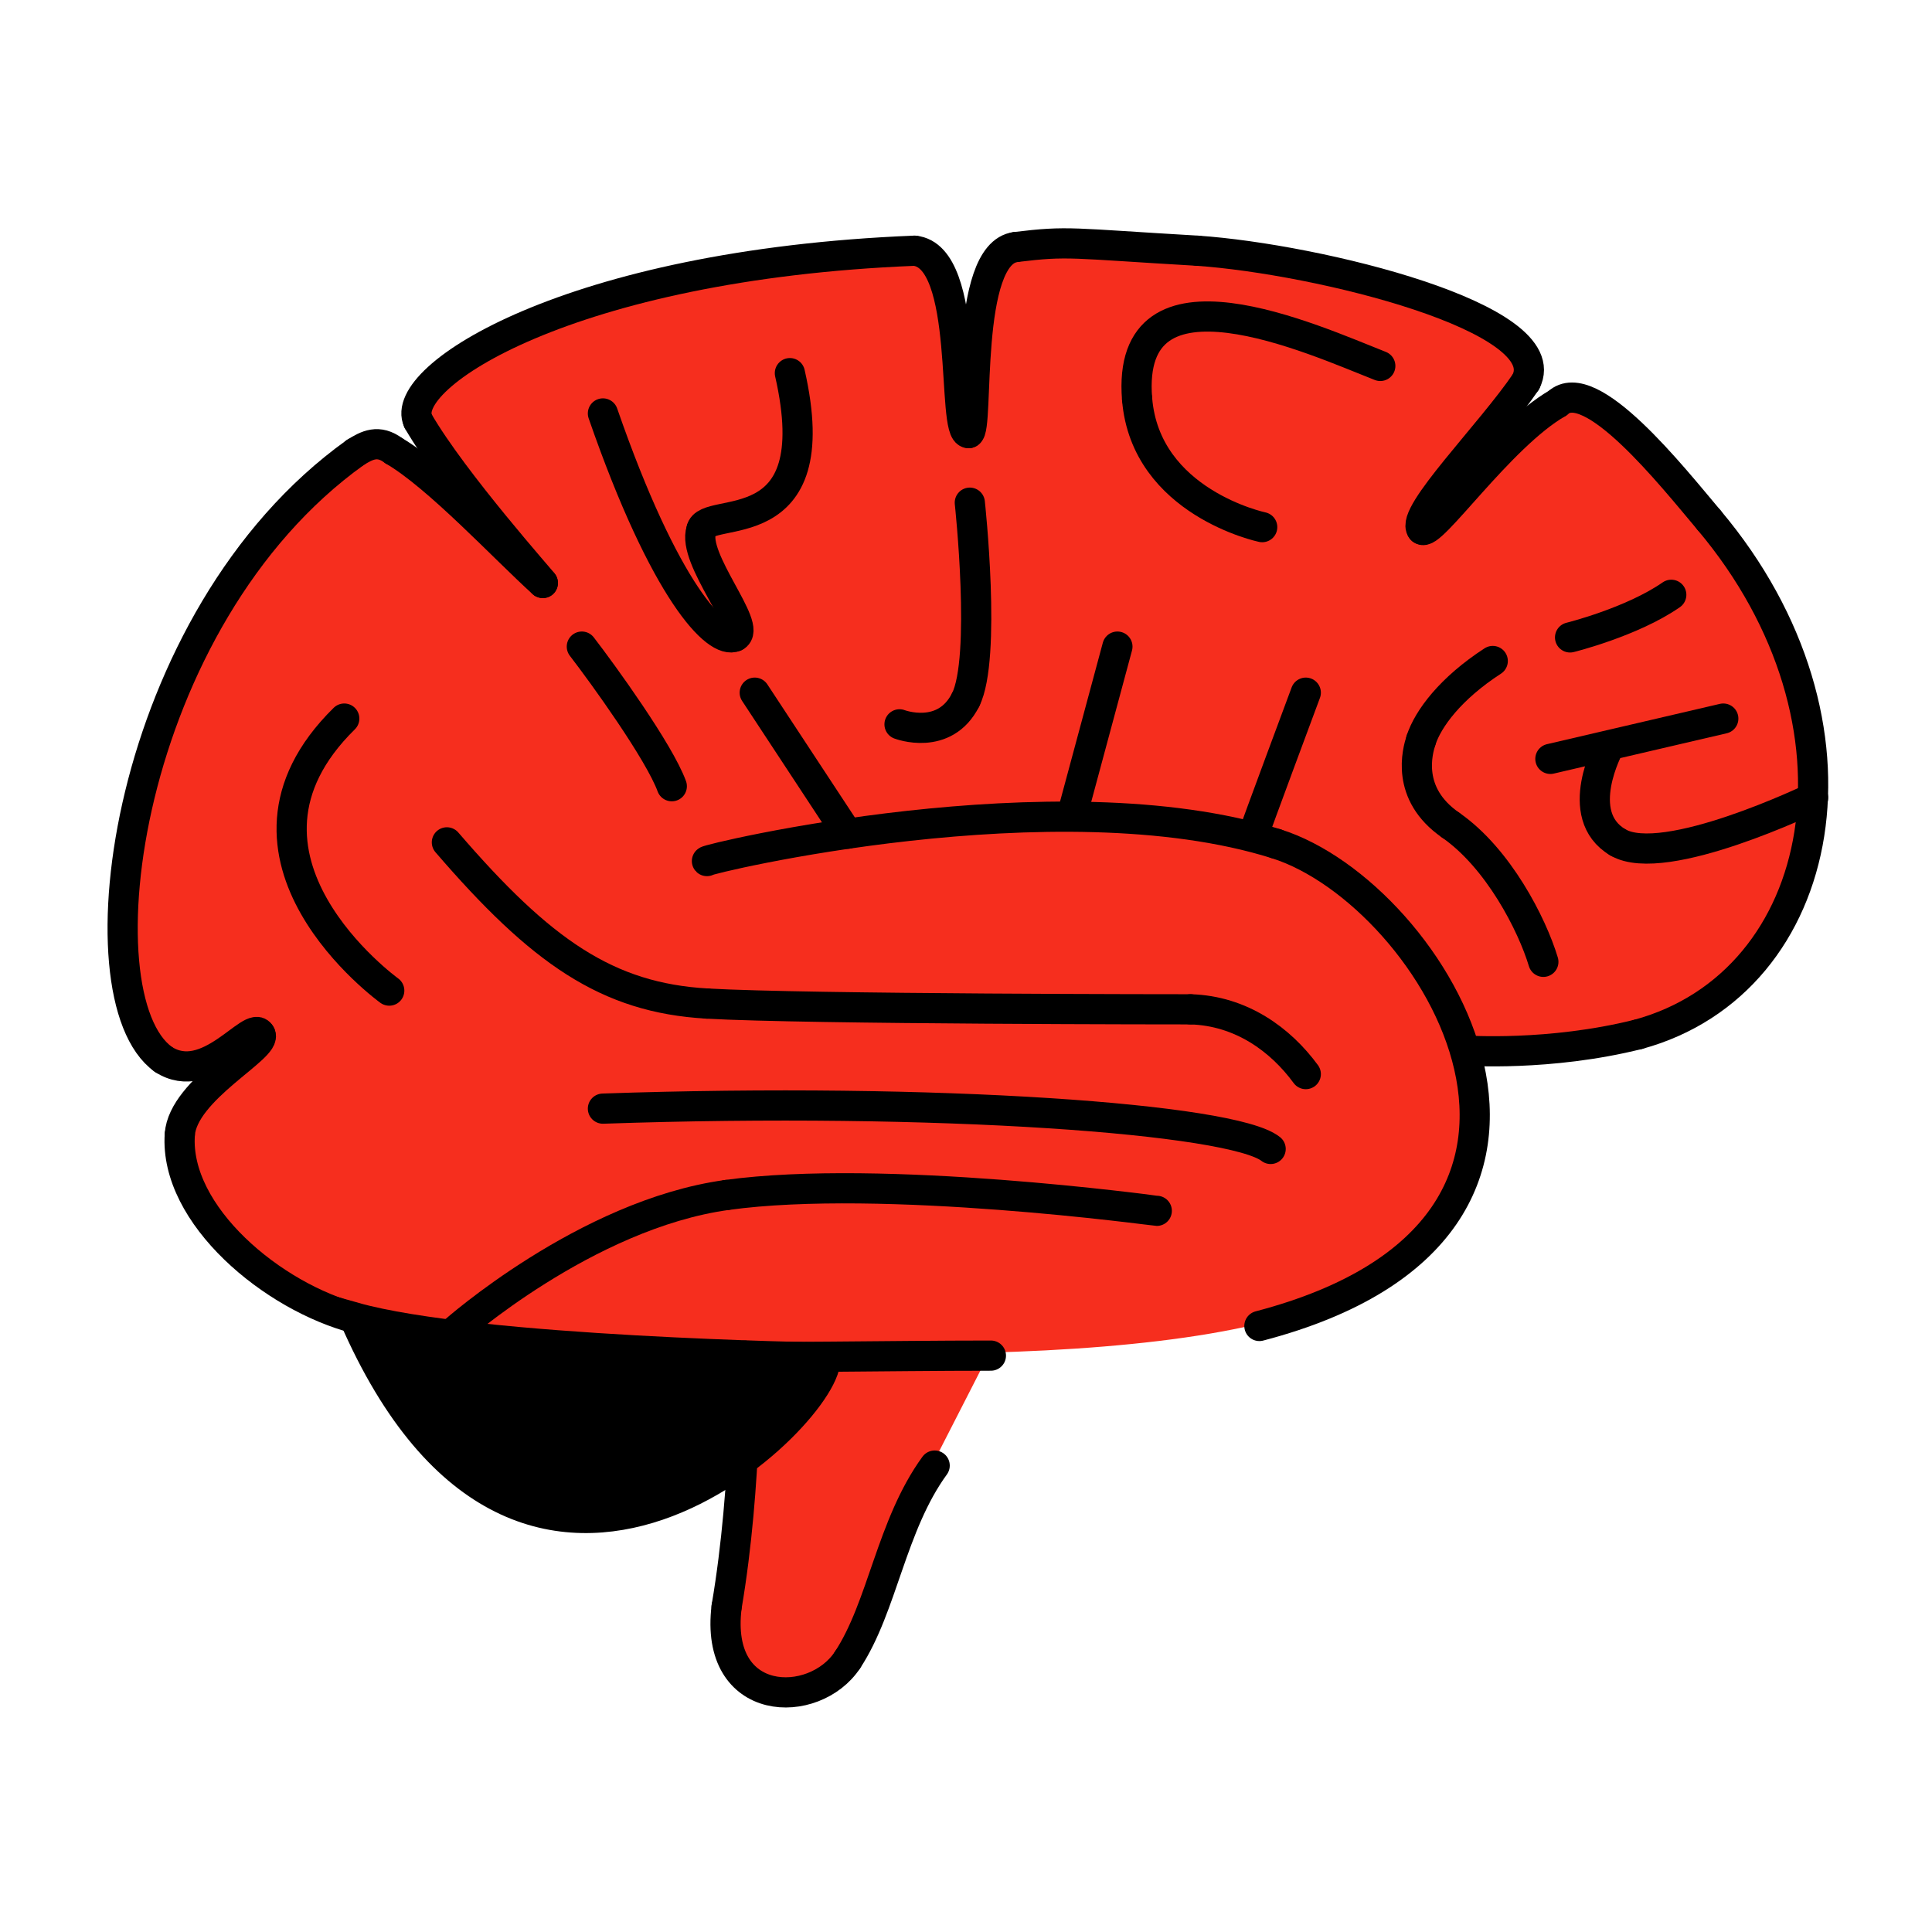<?xml version="1.0" encoding="UTF-8"?>
<!DOCTYPE svg PUBLIC "-//W3C//DTD SVG 1.1//EN" "http://www.w3.org/Graphics/SVG/1.1/DTD/svg11.dtd">
<svg version="1.1" xmlns="http://www.w3.org/2000/svg" xmlns:xlink="http://www.w3.org/1999/xlink" x="0" y="0" width="512" height="512" viewBox="0, 0, 512, 512">
  <g id="secondary">
    <path d="M186.847,227.692 C186.368,227.201 279.608,204.806 337.723,223.115 C379.632,236.318 433.522,324.619 333.253,350.897 C270.295,365.773 147.359,355.855 110.478,350.897 C74.527,347.961 45.698,321.451 47.148,300.165 C47.97,288.088 70.663,277.049 68.501,273.606 C66.338,269.424 54.567,287.873 42.795,280.247 C19.731,263.766 32.256,163.378 93.647,119.426 C96.762,117.463 99.773,115.883 103.834,118.935 C115.574,125.804 133.065,144.695 143.368,154.017 C143.84,154.294 119.648,127.276 110.303,111.084 C104.8,99.472 150.317,69.624 241.844,65.944 C256.939,67.416 251.428,114.519 256.22,114.274 C259.096,113.538 254.783,66.68 268.68,64.963 C282.816,63.245 283.056,63.981 316.84,65.944 C348.822,68.152 412.504,83.75 403.879,100.678 C394.749,114.207 373.128,135.854 376.251,139.79 C378.413,142.496 396.912,115.191 412.287,106.336 C420.913,98.24 442.675,125.782 452.408,137.33 C497.813,191.201 484.12,259.83 433.669,273.606 C410.125,279.509 387.877,277.908 387.877,277.908" fill="#F62E1E"/>
    <path d="M247.198,387.896 C235.649,403.766 233.414,425.277 224.101,439.403 C215.307,452.741 188.71,452.372 192.063,425.29 C197.651,392.486 196.906,358.003 196.906,358.766 C196.906,359.529 234.532,358.754 262.099,358.754" fill="#F62E1E"/>
    <path d="M91.852,350.515 C142.516,465.318 221.866,358.754 221.866,358.754 C221.866,358.754 139.163,357 91.852,350.515 z" fill="#F62E1E"/>
  </g>
  <g id="primary">
    <path d="M187.347,228.192 C186.868,227.701 280.108,205.306 338.223,223.615" fill-opacity="0" stroke="#000000" stroke-width="8" stroke-linecap="round"/>
    <path d="M333.753,351.397 C434.022,325.119 380.132,236.818 338.223,223.615" fill-opacity="0" stroke="#000000" stroke-width="8" stroke-linecap="round"/>
    <path d="M47.648,300.665 C46.198,321.951 72.235,343.768 94.587,349.489" fill-opacity="0" stroke="#000000" stroke-width="8" stroke-linecap="round"/>
    <path d="M69.001,274.106 C71.163,277.549 48.47,288.588 47.648,300.665" fill-opacity="0" stroke="#000000" stroke-width="8" stroke-linecap="round"/>
    <path d="M43.295,280.747 C55.067,288.373 66.838,269.924 69.001,274.106" fill-opacity="0" stroke="#000000" stroke-width="8" stroke-linecap="round"/>
    <path d="M94.147,119.926 C32.756,163.878 20.231,264.266 43.295,280.747" fill-opacity="0" stroke="#000000" stroke-width="8" stroke-linecap="round"/>
    <path d="M104.334,119.435 C100.273,116.383 97.262,117.963 94.147,119.926" fill-opacity="0" stroke="#000000" stroke-width="8" stroke-linecap="round"/>
    <path d="M143.868,154.517 C133.565,145.195 116.074,126.304 104.334,119.435" fill-opacity="0" stroke="#000000" stroke-width="8" stroke-linecap="round"/>
    <path d="M110.803,111.584 C120.148,127.776 144.34,154.794 143.868,154.517" fill-opacity="0" stroke="#000000" stroke-width="8" stroke-linecap="round"/>
    <path d="M242.344,66.444 C150.817,70.124 105.3,99.972 110.803,111.584" fill-opacity="0" stroke="#000000" stroke-width="8" stroke-linecap="round"/>
    <path d="M256.72,114.774 C251.928,115.019 257.439,67.916 242.344,66.444" fill-opacity="0" stroke="#000000" stroke-width="8" stroke-linecap="round"/>
    <path d="M269.18,65.463 C255.283,67.18 259.596,114.038 256.72,114.774" fill-opacity="0" stroke="#000000" stroke-width="8" stroke-linecap="round"/>
    <path d="M317.34,66.444 C283.556,64.481 283.316,63.745 269.18,65.463" fill-opacity="0" stroke="#000000" stroke-width="8" stroke-linecap="round"/>
    <path d="M404.379,101.178 C413.004,84.25 349.322,68.652 317.34,66.444" fill-opacity="0" stroke="#000000" stroke-width="8" stroke-linecap="round"/>
    <path d="M376.751,140.29 C373.628,136.354 395.25,114.707 404.379,101.178" fill-opacity="0" stroke="#000000" stroke-width="8" stroke-linecap="round"/>
    <path d="M412.787,106.836 C397.412,115.691 378.913,142.996 376.751,140.29" fill-opacity="0" stroke="#000000" stroke-width="8" stroke-linecap="round"/>
    <path d="M452.908,137.83 C443.175,126.282 421.413,98.74 412.787,106.836" fill-opacity="0" stroke="#000000" stroke-width="8" stroke-linecap="round"/>
    <path d="M434.169,274.106 C484.62,260.33 498.313,191.701 452.908,137.83" fill-opacity="0" stroke="#000000" stroke-width="8" stroke-linecap="round"/>
    <path d="M388.378,278.408 C388.378,278.408 410.625,280.009 434.169,274.106" fill-opacity="0" stroke="#000000" stroke-width="8" stroke-linecap="round"/>
    <path d="M103.155,262.522 C103.155,262.522 53.981,227.048 91.234,190.43" fill-opacity="0" stroke="#000000" stroke-width="8" stroke-linecap="round"/>
    <path d="M178.034,208.357 C174.681,199.203 159.78,178.605 154.192,171.358" fill-opacity="0" stroke="#000000" stroke-width="8" stroke-linecap="round"/>
    <path d="M194.798,168.688 C189.955,170.976 176.172,156.863 159.78,109.565" fill-opacity="0" stroke="#000000" stroke-width="8" stroke-linecap="round"/>
    <path d="M185.857,140.461 C183.25,148.09 199.641,166.399 194.798,168.688" fill-opacity="0" stroke="#000000" stroke-width="8" stroke-linecap="round"/>
    <path d="M209.327,98.885 C219.758,144.657 186.975,133.595 185.857,140.461" fill-opacity="0" stroke="#000000" stroke-width="8" stroke-linecap="round"/>
    <path d="M255.894,185.471 C261.481,174.409 257.011,133.214 257.011,133.214" fill-opacity="0" stroke="#000000" stroke-width="8" stroke-linecap="round"/>
    <path d="M238.384,191.956 C238.384,191.956 250.306,196.533 255.893,185.471" fill-opacity="0" stroke="#000000" stroke-width="8" stroke-linecap="round"/>
    <path d="M376.594,196.151 C378.457,190.43 384.418,182.42 395.594,175.172" fill-opacity="0" stroke="#000000" stroke-width="8" stroke-linecap="round"/>
    <path d="M384.418,218.656 C372.411,210.34 375.645,199.069 376.594,196.151" fill-opacity="0" stroke="#000000" stroke-width="8" stroke-linecap="round"/>
    <path d="M409.005,254.893 C406.024,244.975 397.084,227.429 384.417,218.656" fill-opacity="0" stroke="#000000" stroke-width="8" stroke-linecap="round"/>
    <path d="M416.083,168.922 C416.083,168.922 432.474,164.873 442.905,157.626" fill-opacity="0" stroke="#000000" stroke-width="8" stroke-linecap="round"/>
    <path d="M187.347,265.954 C160.898,264.429 143.389,252.223 118.429,223.233" fill-opacity="0" stroke="#000000" stroke-width="8" stroke-linecap="round"/>
    <path d="M315.499,267.48 C315.499,267.48 213.797,267.48 187.347,265.954" fill-opacity="0" stroke="#000000" stroke-width="8" stroke-linecap="round"/>
    <path d="M346.047,284.645 C339.341,275.49 328.91,267.862 315.499,267.48" fill-opacity="0" stroke="#000000" stroke-width="8" stroke-linecap="round"/>
    <path d="M336.733,304.48 C326.675,296.47 248.443,290.748 159.78,293.799" fill-opacity="0" stroke="#000000" stroke-width="8" stroke-linecap="round"/>
    <path d="M192.563,316.686 C233.914,310.964 306.186,320.882 306.558,320.882" fill-opacity="0" stroke="#000000" stroke-width="8" stroke-linecap="round"/>
    <path d="M120.292,352.922 C120.292,352.922 155.23,321.851 192.563,316.686" fill-opacity="0" stroke="#000000" stroke-width="8" stroke-linecap="round"/>
    <path d="M301.343,105.75 C298.191,67.028 348.282,90.111 365.791,96.977" fill-opacity="0" stroke="#000000" stroke-width="8" stroke-linecap="round"/>
    <path d="M334.498,139.698 C334.498,139.698 303.578,133.214 301.342,105.75" fill-opacity="0" stroke="#000000" stroke-width="8" stroke-linecap="round"/>
    <path d="M296.127,171.358 C296.127,171.358 284.206,215.605 284.206,215.605" fill-opacity="0" stroke="#000000" stroke-width="8" stroke-linecap="round"/>
    <path d="M346.047,183.564 C346.047,183.564 332.263,220.563 332.263,220.945" fill-opacity="0" stroke="#000000" stroke-width="8" stroke-linecap="round"/>
    <path d="M410.867,201.11 C410.867,201.11 456.689,190.43 456.689,190.43" fill-opacity="0" stroke="#000000" stroke-width="8" stroke-linecap="round"/>
    <path d="M428.749,223.233 C416.455,215.986 426.514,197.677 426.514,197.677" fill-opacity="0" stroke="#000000" stroke-width="8" stroke-linecap="round"/>
    <path d="M480.5,211.409 C480.5,211.409 441.042,230.481 428.749,223.233" fill-opacity="0" stroke="#000000" stroke-width="8" stroke-linecap="round"/>
    <path d="M200.014,183.564 C200.014,183.564 224.601,220.945 224.601,220.945" fill-opacity="0" stroke="#000000" stroke-width="8" stroke-linecap="round"/>
    <path d="M224.601,439.903 C233.914,425.777 236.149,404.266 247.698,388.396" fill-opacity="0" stroke="#000000" stroke-width="8" stroke-linecap="round"/>
    <path d="M192.563,425.79 C189.21,452.872 215.807,453.241 224.601,439.903" fill-opacity="0" stroke="#000000" stroke-width="8" stroke-linecap="round"/>
    <path d="M197.406,359.407 C197.406,358.503 198.151,392.986 192.563,425.79" fill-opacity="0" stroke="#000000" stroke-width="8" stroke-linecap="round"/>
    <path d="M262.599,359.253 C235.032,359.253 197.406,360.029 197.406,359.266" fill-opacity="0" stroke="#000000" stroke-width="8" stroke-linecap="round"/>
    <g>
      <path d="M218.64,359.788 C221.248,373.139 139.663,454.385 93.842,349.108 C126.252,358.263 218.64,359.788 218.64,359.788 z" fill="#000000"/>
      <path d="M218.64,359.788 C221.248,373.139 139.663,454.385 93.842,349.108 C126.252,358.263 218.64,359.788 218.64,359.788 z" fill-opacity="0" stroke="#000000" stroke-width="8" stroke-linecap="round"/>
    </g>
  </g>
</svg>
